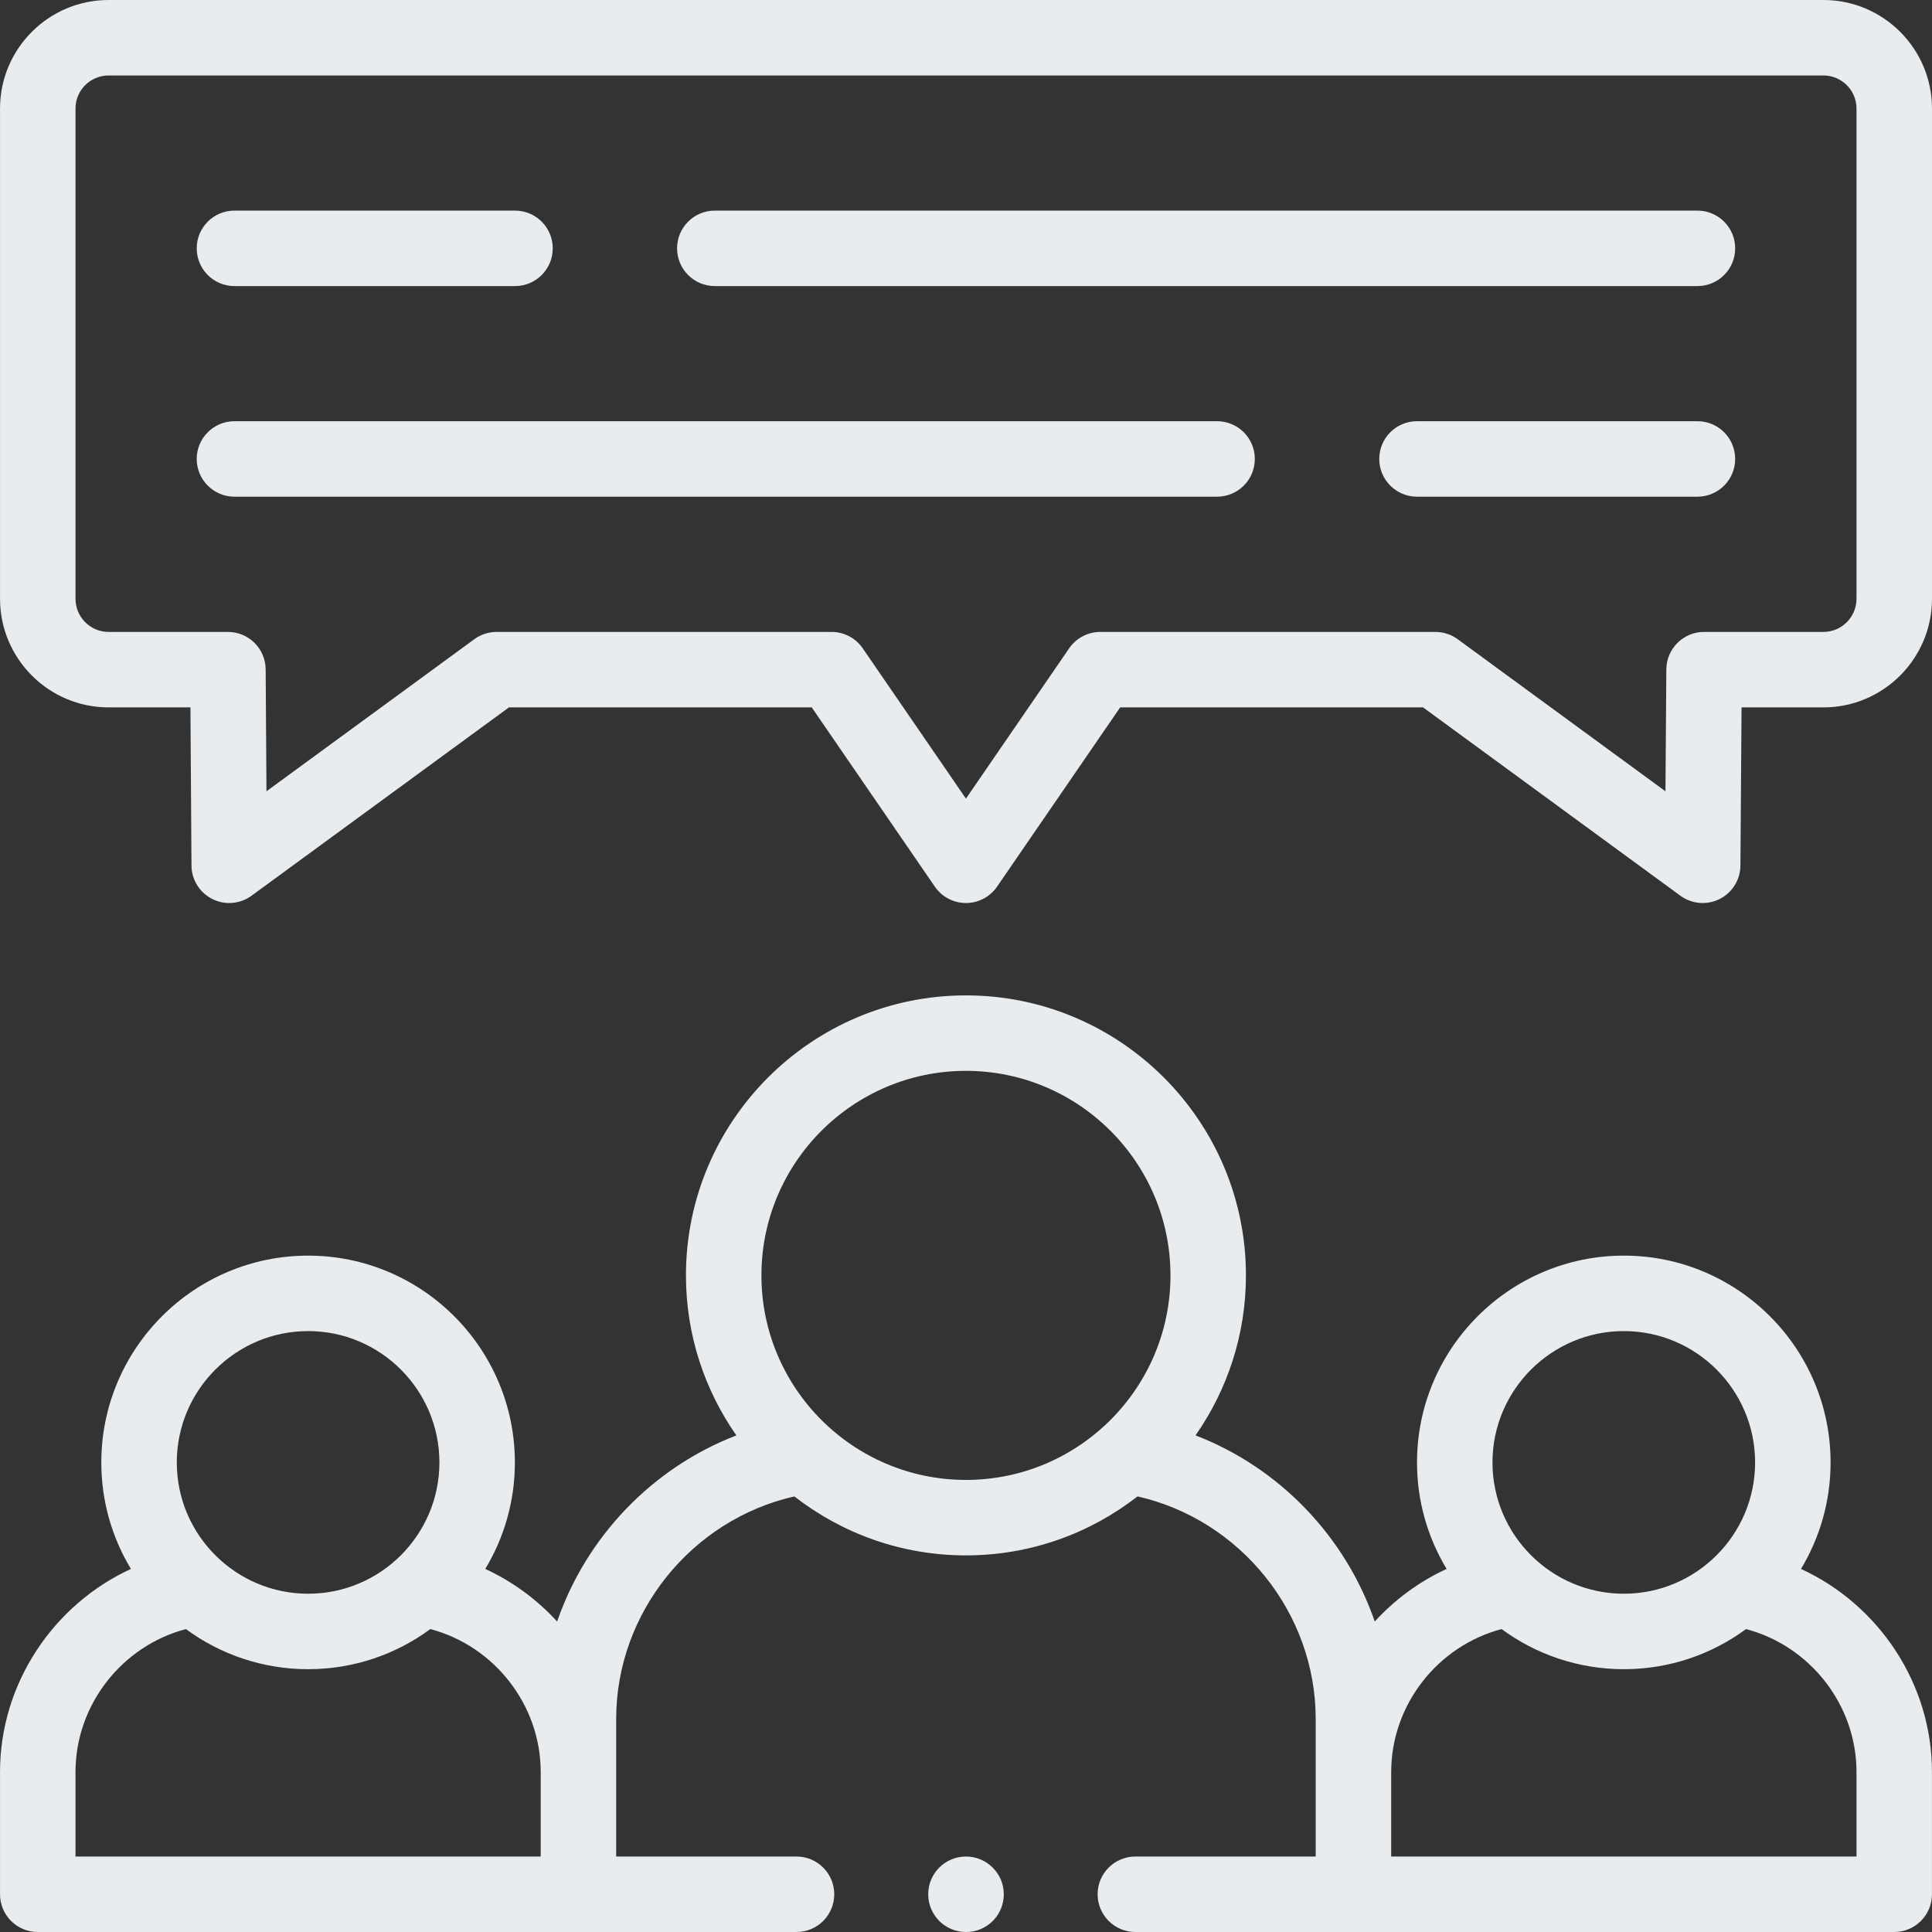 <svg id="SvgjsSvg1001" width="288" height="288" xmlns="http://www.w3.org/2000/svg" version="1.1" xmlns:xlink="http://www.w3.org/1999/xlink" xmlns:svgjs="http://svgjs.com/svgjs"><rect width="100%" height="100%" fill="#333333" stroke="none"/><defs id="SvgjsDefs1002"></defs><g id="SvgjsG1008" transform="matrix(1,0,0,1,0,0)"><svg xmlns="http://www.w3.org/2000/svg" width="288" height="288" enable-background="new 0 0 512 512" viewBox="0 0 512 512"><path d="M483.229 0h-454.458c-15.861 0-28.764 12.904-28.764 28.765v129.909c0 15.877 12.903 28.793 28.764 28.793h21.699l.275 41.91c.025 3.755 2.15 7.179 5.504 8.867 1.421.715 2.961 1.067 4.495 1.067 2.085 0 4.16-.652 5.906-1.929l68.226-49.916h80.246l32.622 47.505c1.865 2.716 4.949 4.339 8.244 4.339s6.378-1.623 8.244-4.339l32.622-47.505h80.273l68.197 49.914c3.029 2.218 7.046 2.55 10.399.865 3.354-1.687 5.48-5.109 5.507-8.863l.298-41.916h21.704c15.861 0 28.764-12.917 28.764-28.793v-129.908c-.003-15.861-12.906-28.765-28.767-28.765zm8.764 158.674c0 4.849-3.932 8.793-8.764 8.793h-31.633c-5.495 0-9.961 4.434-10 9.929l-.23 32.306-55.067-40.304c-1.714-1.254-3.782-1.931-5.906-1.931h-88.805c-3.295 0-6.378 1.623-8.244 4.339l-27.358 39.84-27.358-39.84c-1.865-2.716-4.949-4.339-8.244-4.339h-88.777c-2.123 0-4.191.676-5.905 1.929l-55.086 40.304-.212-32.297c-.036-5.498-4.503-9.935-10-9.935h-31.633c-4.833 0-8.764-3.945-8.764-8.793v-129.91c0-4.833 3.932-8.765 8.764-8.765h454.458c4.833 0 8.764 3.932 8.764 8.765zM477.28 415.781c4.975-8.246 7.842-17.9 7.842-28.213 0-30.225-24.577-54.815-54.785-54.815-30.225 0-54.814 24.59-54.814 54.815 0 10.314 2.87 19.969 7.848 28.216-7.267 3.343-13.726 8.12-19.046 13.932-7.726-22.411-25.165-40.722-47.497-49.325 8.408-12.029 13.359-26.643 13.359-42.4 0-40.916-33.287-74.204-74.202-74.204s-74.202 33.288-74.202 74.204c0 15.759 4.953 30.376 13.363 42.406-22.334 8.605-39.773 26.913-47.5 49.321-5.319-5.813-11.777-10.589-19.044-13.932 4.976-8.247 7.845-17.903 7.845-28.217 0-30.225-24.577-54.815-54.786-54.815-30.224 0-54.813 24.59-54.813 54.815 0 10.314 2.87 19.969 7.848 28.216-20.56 9.458-34.691 30.375-34.691 53.818v32.397c0 5.523 4.477 10 10 10h201.08c5.523 0 10-4.477 10-10s-4.477-10-10-10h-47.795v-22.399-14.031c0-28.207 20.023-52.838 47.225-59.002 12.57 9.78 28.345 15.627 45.469 15.627 17.126 0 32.903-5.848 45.474-15.631 27.198 6.158 47.22 30.794 47.22 59.006v14.031 22.399h-47.795c-5.523 0-10 4.477-10 10s4.477 10 10 10h201.108c5.523 0 10-4.477 10-10v-32.399c.002-23.446-14.138-44.364-34.711-53.82zm-395.617-63.029c19.181 0 34.786 15.618 34.786 34.815 0 19.182-15.605 34.787-34.786 34.787-19.196 0-34.813-15.605-34.813-34.787 0-19.196 15.617-34.815 34.813-34.815zm-61.656 139.248v-22.399c0-17.809 12.32-33.413 29.255-37.879 9.083 6.677 20.287 10.632 32.401 10.632 12.107 0 23.303-3.955 32.381-10.63 16.931 4.469 29.247 20.071 29.247 37.877v22.399zm181.777-154.009c0-29.888 24.315-54.204 54.202-54.204s54.202 24.315 54.202 54.204c0 29.888-24.315 54.203-54.202 54.203s-54.202-24.316-54.202-54.203zm228.553 14.761c19.181 0 34.785 15.618 34.785 34.815 0 19.182-15.604 34.787-34.785 34.787-19.196 0-34.814-15.605-34.814-34.787 0-19.196 15.618-34.815 34.814-34.815zm-61.657 116.849c0-17.809 12.32-33.413 29.255-37.879 9.083 6.677 20.287 10.632 32.401 10.632 12.107 0 23.304-3.955 32.382-10.631 16.946 4.466 29.274 20.069 29.274 37.877v22.4h-123.312z" fill="#e9ecef" class="color000 svgShape"></path><path d="M449.838 55.813h-260.406c-5.523 0-10 4.477-10 10s4.477 10 10 10h260.407c5.523 0 10-4.477 10-10s-4.478-10-10.001-10zM62.133 75.813h74.35c5.523 0 10-4.477 10-10s-4.477-10-10-10h-74.35c-5.523 0-10 4.477-10 10s4.477 10 10 10zM449.838 111.626h-74.321c-5.523 0-10 4.477-10 10s4.477 10 10 10h74.321c5.523 0 10-4.477 10-10s-4.477-10-10-10zM322.54 111.626h-260.407c-5.523 0-10 4.477-10 10s4.477 10 10 10h260.407c5.523 0 10-4.477 10-10s-4.477-10-10-10zM255.986 492c-5.523 0-10 4.477-10 10s4.477 10 10 10h.057c5.523 0 9.972-4.477 9.972-10s-4.506-10-10.029-10z" fill="#e9ecef" class="color000 svgShape"></path></svg></g></svg>